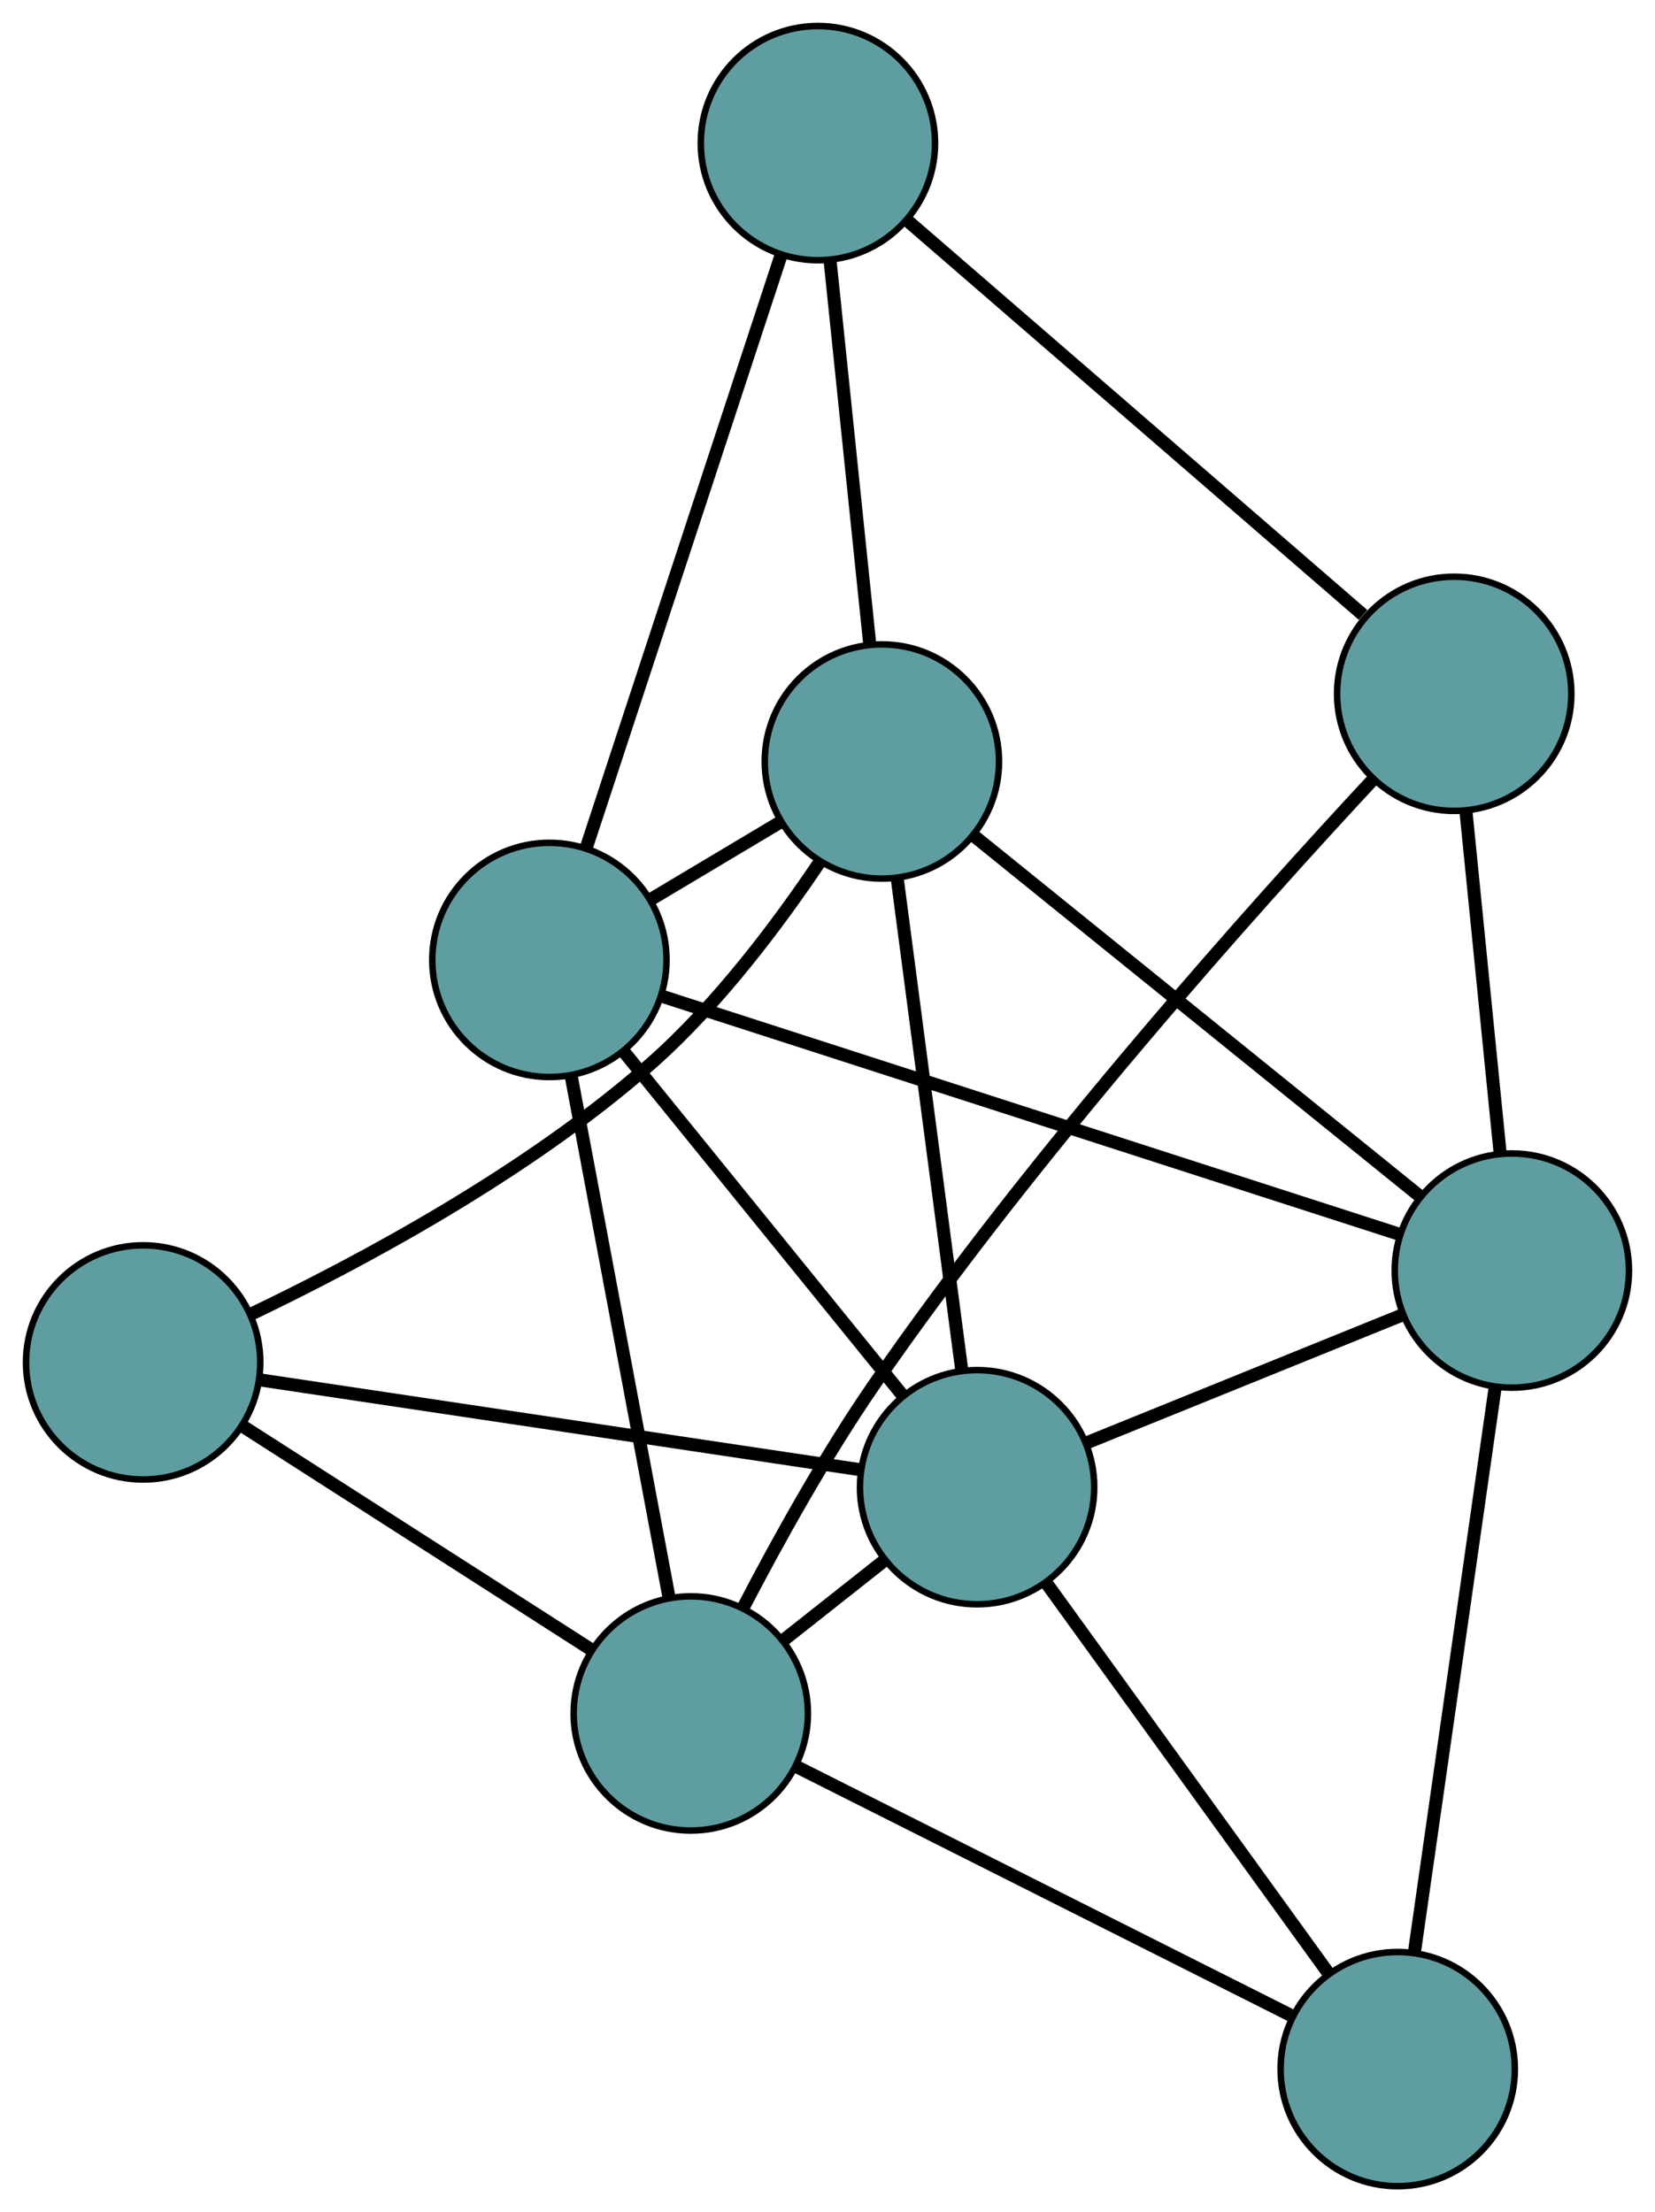 <?xml version="1.0" encoding="UTF-8" standalone="no"?>
<!DOCTYPE svg PUBLIC "-//W3C//DTD SVG 1.1//EN"
 "http://www.w3.org/Graphics/SVG/1.1/DTD/svg11.dtd">
<!-- Generated by graphviz version 2.36.0 (20140111.2315)
 -->
<!-- Title: G Pages: 1 -->
<svg width="100%" height="100%"
 viewBox="0.00 0.00 254.35 340.05" xmlns="http://www.w3.org/2000/svg" xmlns:xlink="http://www.w3.org/1999/xlink">
<g id="graph0" class="graph" transform="scale(1 1) rotate(0) translate(4 336.05)">
<title>G</title>
<!-- 0 -->
<g id="node1" class="node"><title>0</title>
<ellipse fill="cadetblue" stroke="black" cx="80.435" cy="-188.498" rx="18" ry="18"/>
</g>
<!-- 4 -->
<g id="node5" class="node"><title>4</title>
<ellipse fill="cadetblue" stroke="black" cx="131.533" cy="-218.998" rx="18" ry="18"/>
</g>
<!-- 0&#45;&#45;4 -->
<g id="edge1" class="edge"><title>0&#45;&#45;4</title>
<path fill="none" stroke="black" stroke-width="2" d="M96.044,-197.815C102.383,-201.599 109.69,-205.96 116.02,-209.739"/>
</g>
<!-- 5 -->
<g id="node6" class="node"><title>5</title>
<ellipse fill="cadetblue" stroke="black" cx="121.702" cy="-314.05" rx="18" ry="18"/>
</g>
<!-- 0&#45;&#45;5 -->
<g id="edge2" class="edge"><title>0&#45;&#45;5</title>
<path fill="none" stroke="black" stroke-width="2" d="M86.087,-205.692C93.945,-229.601 108.094,-272.648 115.986,-296.661"/>
</g>
<!-- 6 -->
<g id="node7" class="node"><title>6</title>
<ellipse fill="cadetblue" stroke="black" cx="228.351" cy="-140.745" rx="18" ry="18"/>
</g>
<!-- 0&#45;&#45;6 -->
<g id="edge3" class="edge"><title>0&#45;&#45;6</title>
<path fill="none" stroke="black" stroke-width="2" d="M97.693,-182.927C126.195,-173.725 182.774,-155.459 211.204,-146.281"/>
</g>
<!-- 7 -->
<g id="node8" class="node"><title>7</title>
<ellipse fill="cadetblue" stroke="black" cx="102.163" cy="-72.669" rx="18" ry="18"/>
</g>
<!-- 0&#45;&#45;7 -->
<g id="edge4" class="edge"><title>0&#45;&#45;7</title>
<path fill="none" stroke="black" stroke-width="2" d="M83.783,-170.654C87.854,-148.951 94.687,-112.523 98.776,-90.725"/>
</g>
<!-- 8 -->
<g id="node9" class="node"><title>8</title>
<ellipse fill="cadetblue" stroke="black" cx="146.167" cy="-107.447" rx="18" ry="18"/>
</g>
<!-- 0&#45;&#45;8 -->
<g id="edge5" class="edge"><title>0&#45;&#45;8</title>
<path fill="none" stroke="black" stroke-width="2" d="M91.885,-174.38C103.876,-159.594 122.604,-136.502 134.628,-121.675"/>
</g>
<!-- 1 -->
<g id="node2" class="node"><title>1</title>
<ellipse fill="cadetblue" stroke="black" cx="18" cy="-126.628" rx="18" ry="18"/>
</g>
<!-- 1&#45;&#45;4 -->
<g id="edge6" class="edge"><title>1&#45;&#45;4</title>
<path fill="none" stroke="black" stroke-width="2" d="M34.483,-134.004C51.203,-141.996 77.254,-155.89 96.241,-172.739 106.366,-181.723 115.56,-193.977 122.025,-203.615"/>
</g>
<!-- 1&#45;&#45;7 -->
<g id="edge7" class="edge"><title>1&#45;&#45;7</title>
<path fill="none" stroke="black" stroke-width="2" d="M33.437,-116.731C48.622,-106.995 71.672,-92.218 86.824,-82.504"/>
</g>
<!-- 1&#45;&#45;8 -->
<g id="edge8" class="edge"><title>1&#45;&#45;8</title>
<path fill="none" stroke="black" stroke-width="2" d="M35.821,-123.961C60.17,-120.317 103.599,-113.817 128.084,-110.153"/>
</g>
<!-- 2 -->
<g id="node3" class="node"><title>2</title>
<ellipse fill="cadetblue" stroke="black" cx="219.492" cy="-229.4" rx="18" ry="18"/>
</g>
<!-- 2&#45;&#45;5 -->
<g id="edge9" class="edge"><title>2&#45;&#45;5</title>
<path fill="none" stroke="black" stroke-width="2" d="M205.481,-241.528C186.786,-257.712 153.892,-286.185 135.371,-302.217"/>
</g>
<!-- 2&#45;&#45;6 -->
<g id="edge10" class="edge"><title>2&#45;&#45;6</title>
<path fill="none" stroke="black" stroke-width="2" d="M221.285,-211.459C222.822,-196.078 225.025,-174.032 226.561,-158.659"/>
</g>
<!-- 2&#45;&#45;7 -->
<g id="edge11" class="edge"><title>2&#45;&#45;7</title>
<path fill="none" stroke="black" stroke-width="2" d="M207.082,-216.304C189.003,-196.87 154.902,-158.841 130.301,-123.145 122.786,-112.241 115.539,-99.162 110.283,-89.049"/>
</g>
<!-- 3 -->
<g id="node4" class="node"><title>3</title>
<ellipse fill="cadetblue" stroke="black" cx="210.809" cy="-18" rx="18" ry="18"/>
</g>
<!-- 3&#45;&#45;6 -->
<g id="edge12" class="edge"><title>3&#45;&#45;6</title>
<path fill="none" stroke="black" stroke-width="2" d="M213.36,-35.848C216.686,-59.12 222.47,-99.593 225.797,-122.875"/>
</g>
<!-- 3&#45;&#45;7 -->
<g id="edge13" class="edge"><title>3&#45;&#45;7</title>
<path fill="none" stroke="black" stroke-width="2" d="M194.308,-26.303C173.769,-36.638 138.909,-54.179 118.463,-64.467"/>
</g>
<!-- 3&#45;&#45;8 -->
<g id="edge14" class="edge"><title>3&#45;&#45;8</title>
<path fill="none" stroke="black" stroke-width="2" d="M200.135,-32.77C188.158,-49.343 168.841,-76.072 156.857,-92.654"/>
</g>
<!-- 4&#45;&#45;5 -->
<g id="edge15" class="edge"><title>4&#45;&#45;5</title>
<path fill="none" stroke="black" stroke-width="2" d="M129.637,-237.325C127.885,-254.265 125.297,-279.284 123.558,-296.102"/>
</g>
<!-- 4&#45;&#45;6 -->
<g id="edge16" class="edge"><title>4&#45;&#45;6</title>
<path fill="none" stroke="black" stroke-width="2" d="M145.819,-207.452C164.229,-192.571 196.036,-166.863 214.322,-152.084"/>
</g>
<!-- 4&#45;&#45;8 -->
<g id="edge17" class="edge"><title>4&#45;&#45;8</title>
<path fill="none" stroke="black" stroke-width="2" d="M133.884,-201.076C136.615,-180.259 141.093,-146.123 143.822,-125.325"/>
</g>
<!-- 6&#45;&#45;8 -->
<g id="edge18" class="edge"><title>6&#45;&#45;8</title>
<path fill="none" stroke="black" stroke-width="2" d="M211.323,-133.845C197.124,-128.092 177.007,-119.942 162.893,-114.223"/>
</g>
<!-- 7&#45;&#45;8 -->
<g id="edge19" class="edge"><title>7&#45;&#45;8</title>
<path fill="none" stroke="black" stroke-width="2" d="M116.571,-84.057C121.484,-87.939 126.973,-92.277 131.876,-96.153"/>
</g>
</g>
</svg>

